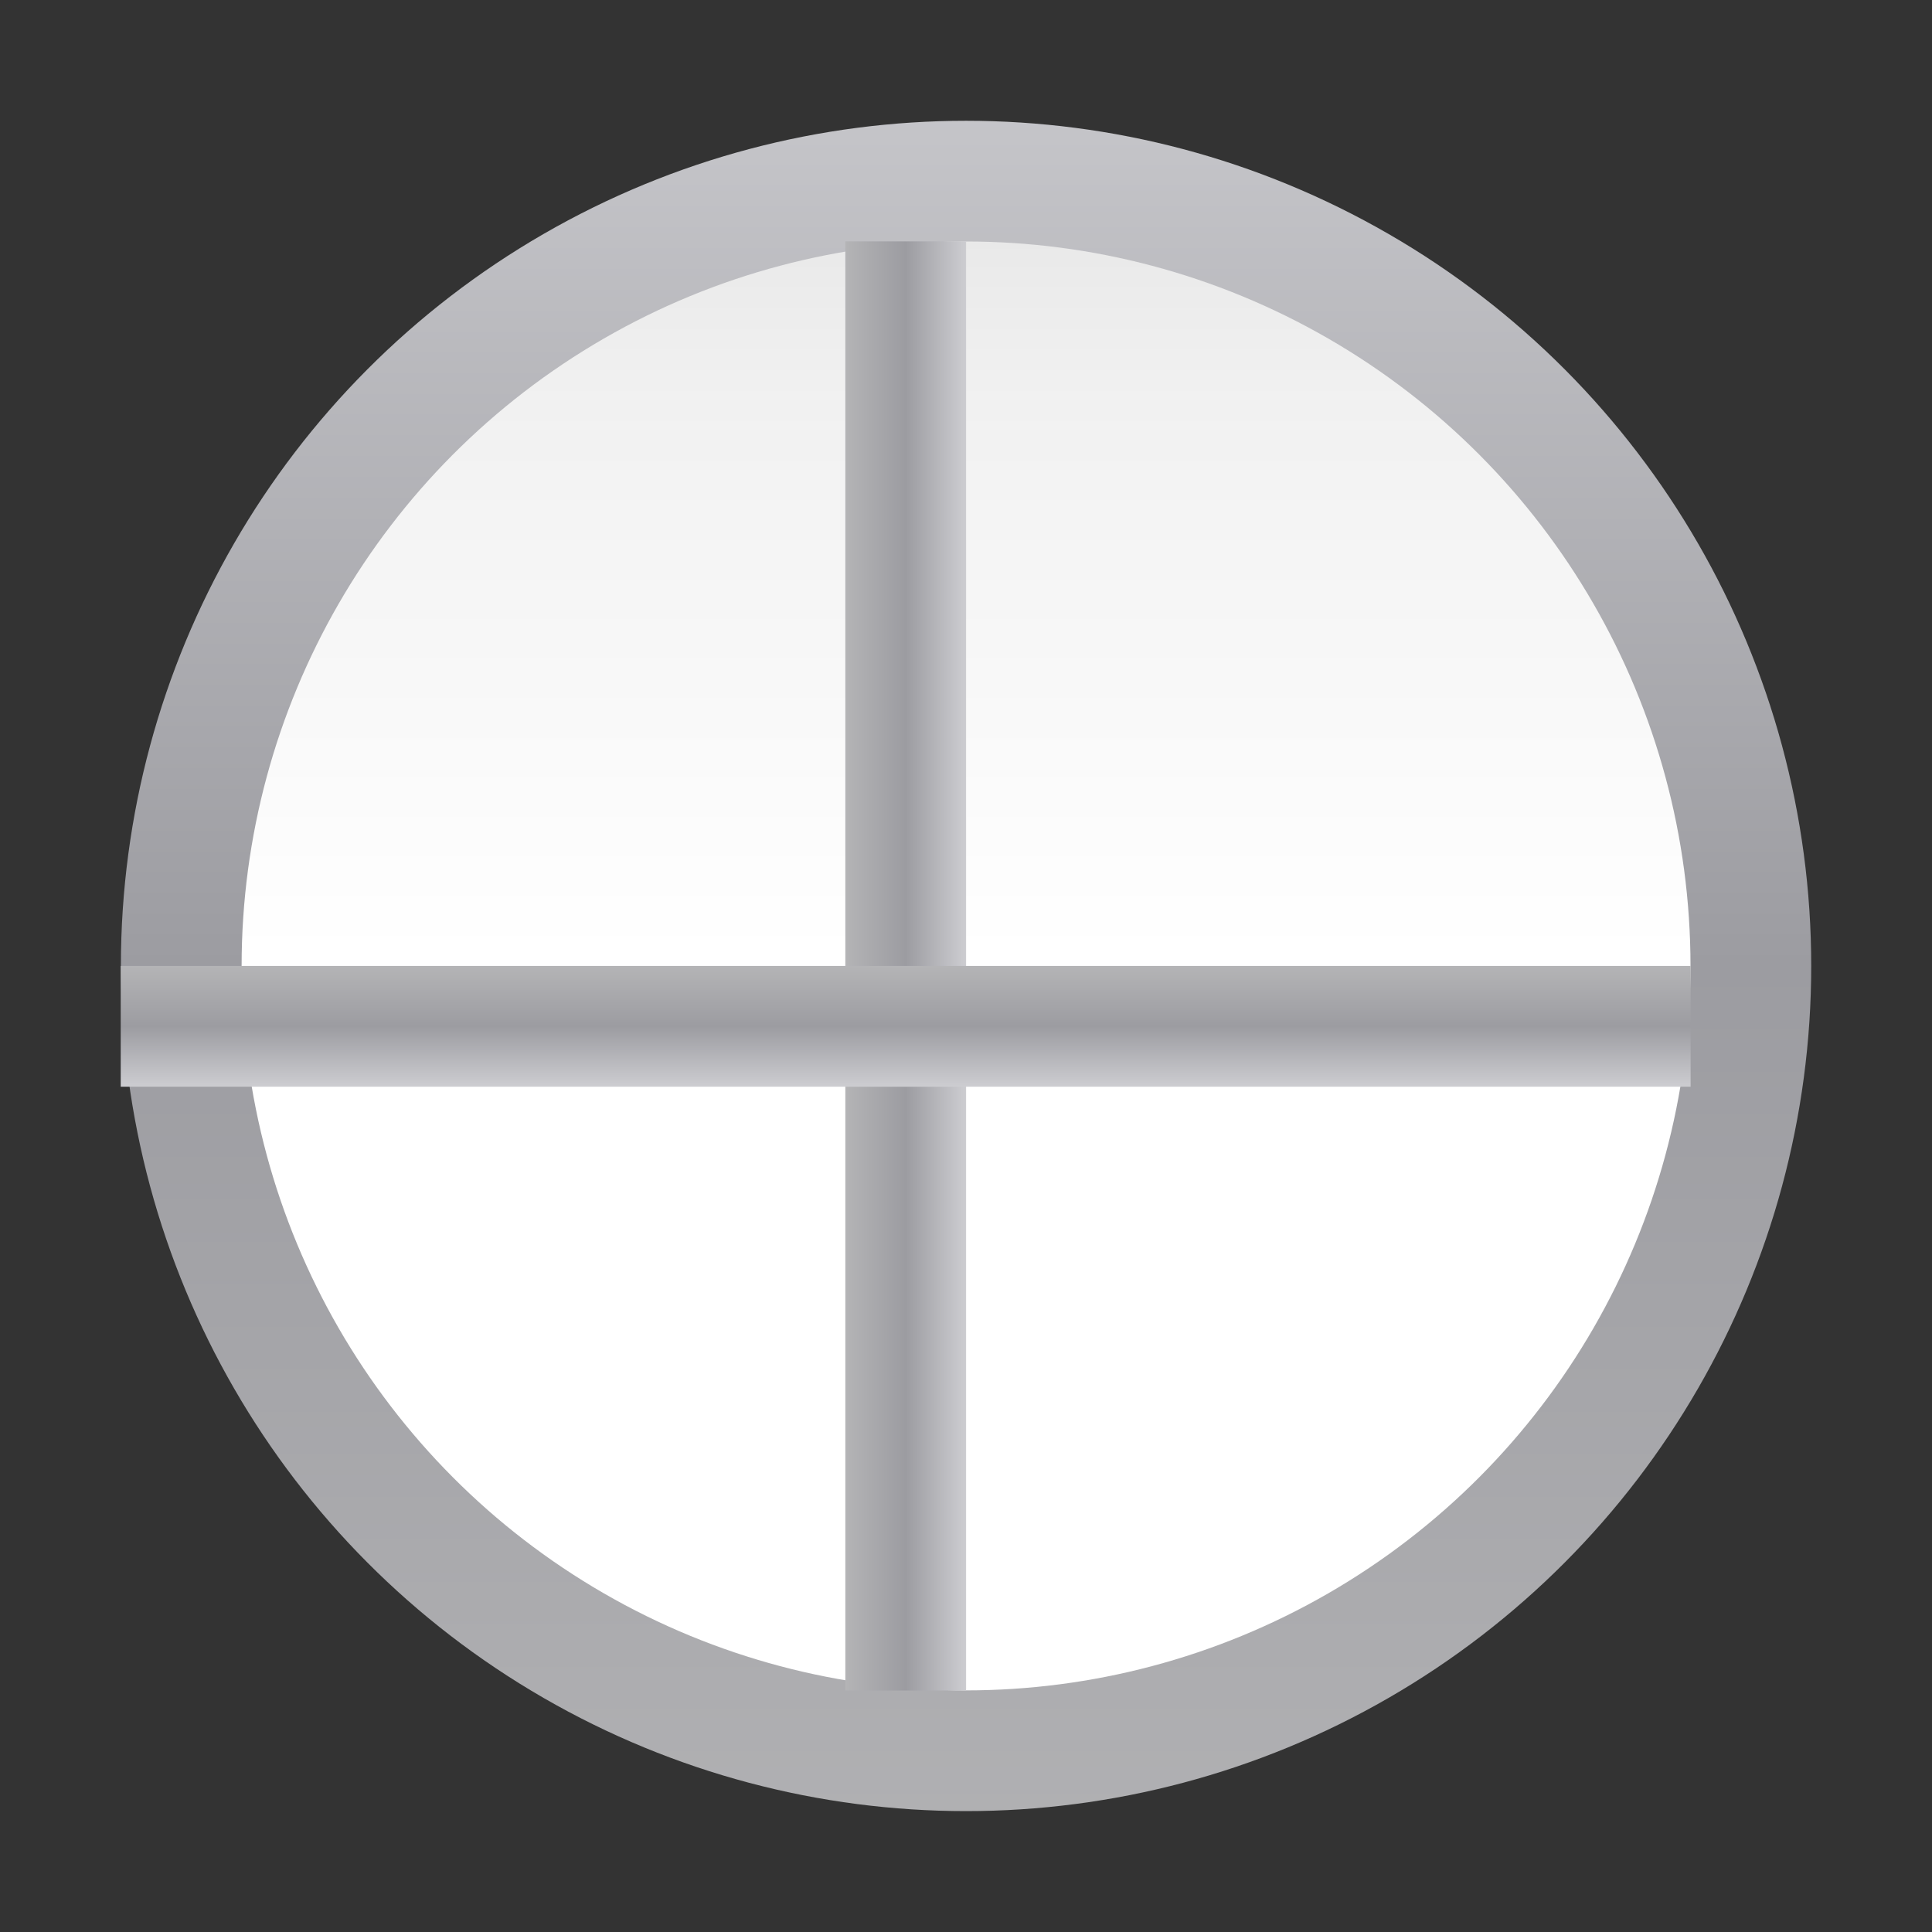 <svg height="16" viewBox="0 0 4.233 4.233" width="16" xmlns="http://www.w3.org/2000/svg" xmlns:xlink="http://www.w3.org/1999/xlink"><rect x="0" y="0" width="4.233" height="4.233" fill="#333333" stroke="none"/><linearGradient id="a" gradientUnits="userSpaceOnUse" x1="16.933" x2="16.933" xlink:href="#b" y1="297.938" y2="262.195"/><linearGradient id="b"><stop offset="0" stop-color="#b4b4b6"/><stop offset=".5" stop-color="#9c9ca1"/><stop offset="1" stop-color="#cdcdd1"/></linearGradient><linearGradient id="c" gradientUnits="userSpaceOnUse" x1="16.933" x2="16.933" y1="295.385" y2="264.748"><stop offset="0" stop-color="#fff"/><stop offset=".506" stop-color="#fff"/><stop offset=".823" stop-color="#f1f1f1"/><stop offset=".906" stop-color="#eaeaea"/><stop offset="1" stop-color="#dfdfdf"/></linearGradient><linearGradient id="d" gradientTransform="matrix(1 0 0 .923 -0 22.52)" gradientUnits="userSpaceOnUse" x1="14.817" x2="16.933" xlink:href="#b" y1="279.008" y2="279.008"/><linearGradient id="e" gradientUnits="userSpaceOnUse" x1="280.067" x2="282.183" xlink:href="#b" y1="-15.875" y2="-15.875"/><g transform="matrix(.125 0 0 .125 0 -32.892)"><circle cx="16.933" cy="280.067" fill="url(#a)" r="14.814"/><circle cx="16.933" cy="280.067" fill="url(#c)" r="12.698"/><path d="m14.817 267.367h2.117v25.4h-2.117z" fill="url(#d)"/><path d="m280.067-29.633h2.117v27.517h-2.117z" fill="url(#e)" transform="rotate(90)"/></g></svg>